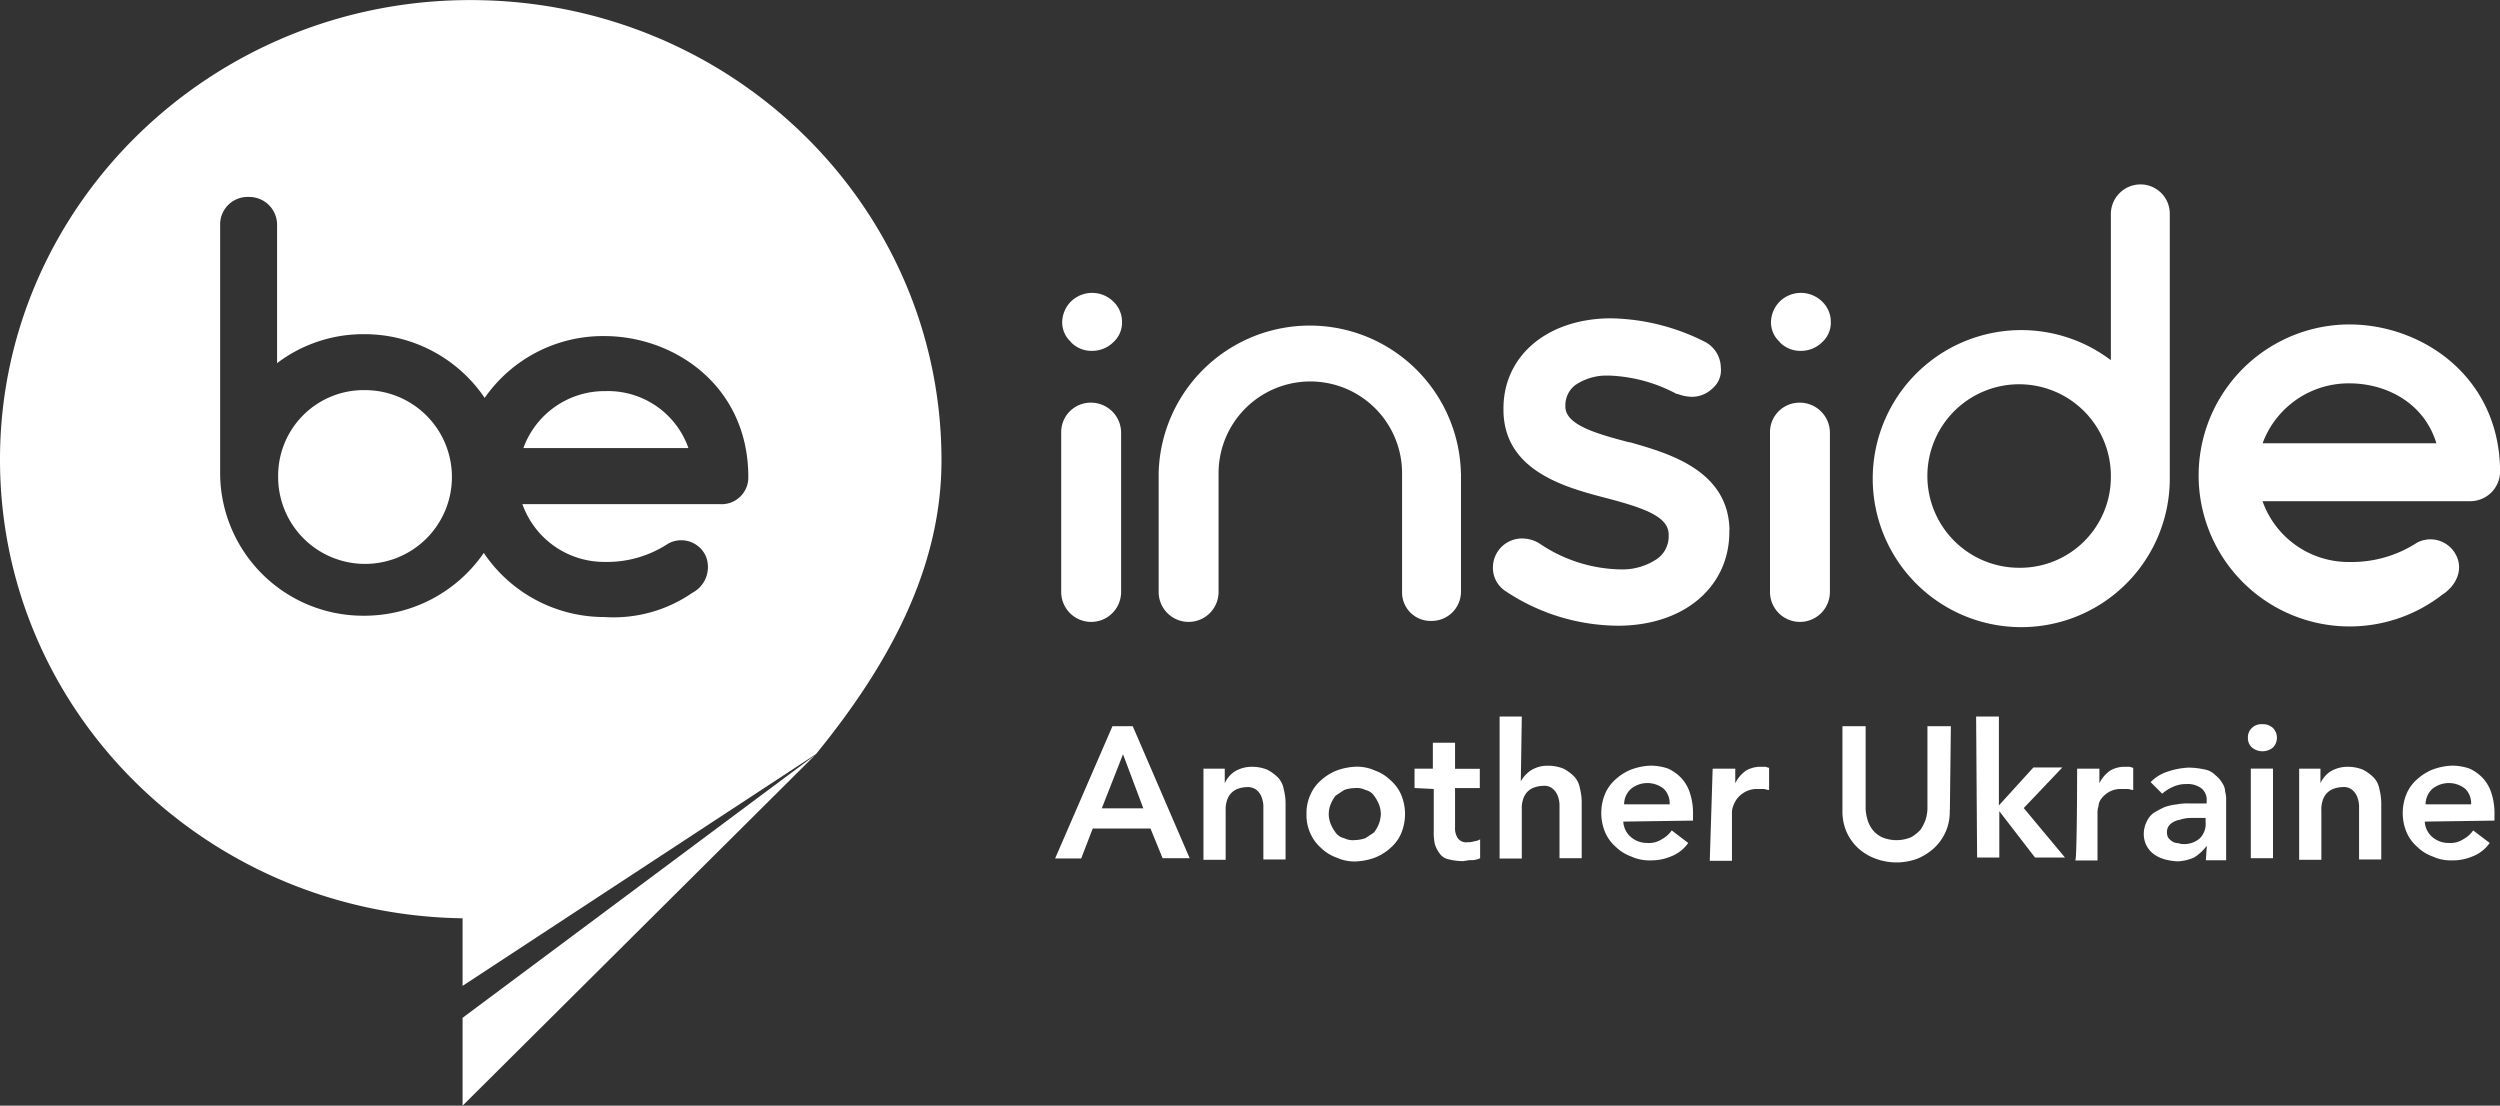 <svg id="Layer_1" data-name="Layer 1" xmlns="http://www.w3.org/2000/svg" viewBox="0 0 302.98 134"><rect x="0" y="0" width="302.98" height="134" fill="#333333" stroke="none"/><defs><style>.cls-1{fill:#fff;}</style></defs><title>logo_white</title><path id="Fill-7" class="cls-1" d="M61.81,55.27a10.37,10.37,0,0,0-10.53,10.3v0.12A10.53,10.53,0,1,0,61.81,55.27" transform="translate(-17.57 -7.99)"/><path id="Fill-8" class="cls-1" d="M74.8,8C43.32,7.87,17.69,32.8,17.57,63.46s24.93,55.36,56.06,55.82v8.19l42.83-28.09c8.78-10.77,15.21-22.47,15.21-35.58C131.68,33,106.28,8.11,74.8,8h0Zm30.08,61.09h-24a10.53,10.53,0,0,0,9.95,7,13.47,13.47,0,0,0,7.72-2.22,3.27,3.27,0,0,1,4.56,1.52,3.53,3.53,0,0,1-1.64,4.45,16.8,16.8,0,0,1-10.65,2.93A17.6,17.6,0,0,1,76.2,75a17.57,17.57,0,0,1-14.51,7.61A17.33,17.33,0,0,1,44.25,65.57V35.14a3.33,3.33,0,0,1,3.51-3.28,3.37,3.37,0,0,1,3.39,3.28V52a17.27,17.27,0,0,1,10.53-3.51,17.6,17.6,0,0,1,14.63,7.72,17.47,17.47,0,0,1,14.51-7.49c8.43,0,17.44,6,17.44,17.09a3.23,3.23,0,0,1-3.39,3.28h0Z" transform="translate(-17.57 -7.99)"/><path id="Fill-9" class="cls-1" d="M90.95,55.39A10.47,10.47,0,0,0,81,62.29h20a10.33,10.33,0,0,0-10.06-6.9" transform="translate(-17.57 -7.99)"/><polygon class="cls-1" points="56.06 134 56.06 123.35 98.77 91.52 56.06 134"/><g id="Group"><path id="Fill-12-Copy" class="cls-1" d="M147.35,49.42A3.19,3.19,0,0,1,146.3,47a3.65,3.65,0,0,1,1.05-2.46,3.67,3.67,0,0,1,5.15,0A3.37,3.37,0,0,1,153.55,47a3.19,3.19,0,0,1-1.05,2.46,3.63,3.63,0,0,1-2.57,1.05,3.44,3.44,0,0,1-2.57-1.05" transform="translate(-17.57 -7.99)"/><path id="Fill-13-Copy" class="cls-1" d="M194.63,65.34V79.73A3.55,3.55,0,0,1,191,83.24a3.45,3.45,0,0,1-3.51-3.51V65.34a11.12,11.12,0,0,0-22.24,0V79.73a3.63,3.63,0,0,1-7.26,0V65.34a18.32,18.32,0,0,1,36.63,0" transform="translate(-17.57 -7.99)"/><path id="Fill-14-Copy" class="cls-1" d="M273.39,51.64V33.85a3.6,3.6,0,0,1,3.51-3.51,3.55,3.55,0,0,1,3.63,3.51V65.92a18,18,0,1,1-7.14-14.28h0Zm0,14.28h0A11.12,11.12,0,1,0,262.27,76.8a11,11,0,0,0,11.12-10.88h0Z" transform="translate(-17.57 -7.99)"/><path id="Fill-15-Copy" class="cls-1" d="M320.56,65.22a3.62,3.62,0,0,1-3.63,3.51H291.77A11.06,11.06,0,0,0,302.3,76.1a14.56,14.56,0,0,0,8.19-2.34,3.48,3.48,0,0,1,4.8,1.64c0.82,1.76-.12,3.63-1.76,4.68A18.3,18.3,0,1,1,302.3,47.31c8.78,0,18.26,6.32,18.26,17.91h0Zm-28.79-3.51h21.07c-1.52-5-6.2-7.26-10.53-7.26a11.11,11.11,0,0,0-10.53,7.26h0Z" transform="translate(-17.57 -7.99)"/><path id="Fill-16-Copy" class="cls-1" d="M227.17,72.24c-0.12-7.37-7.61-9.36-12.05-10.65H215c-4-1.05-7.72-2.11-7.72-4.33V57.14a3.09,3.09,0,0,1,1.17-2.46,6.7,6.7,0,0,1,4-1.17h0.23a18.71,18.71,0,0,1,8.08,2.22h0.12a5,5,0,0,0,1.76.35h0A3.63,3.63,0,0,0,225.18,55a2.87,2.87,0,0,0,.94-2.46,3.58,3.58,0,0,0-2-3.16,26.13,26.13,0,0,0-11.23-2.81h-0.35c-7.61.12-12.87,4.68-12.76,11.12v0.12c0.12,7.26,7.49,9.25,12.41,10.53s7.61,2.34,7.61,4.45v0.12a3.34,3.34,0,0,1-1.4,2.81A7.5,7.5,0,0,1,214.18,77h-0.23a18.06,18.06,0,0,1-9.83-3.16,4,4,0,0,0-2.11-.59h0a3.52,3.52,0,0,0-3.51,3.51A3.36,3.36,0,0,0,200,79.61a24.76,24.76,0,0,0,13.58,4.21h0.35c8-.12,13.34-4.92,13.22-11.59h0" transform="translate(-17.57 -7.99)"/><path id="Fill-17-Copy" class="cls-1" d="M149.81,56.79a3.57,3.57,0,0,0-3.63,3.63V79.73a3.63,3.63,0,0,0,7.26,0V60.42a3.65,3.65,0,0,0-3.63-3.63" transform="translate(-17.57 -7.99)"/><path id="Fill-18-Copy" class="cls-1" d="M233.25,49.42A3.19,3.19,0,0,1,232.2,47a3.65,3.65,0,0,1,1.05-2.46,3.67,3.67,0,0,1,5.15,0A3.37,3.37,0,0,1,239.45,47a3.19,3.19,0,0,1-1.05,2.46,3.63,3.63,0,0,1-2.57,1.05,3.44,3.44,0,0,1-2.57-1.05" transform="translate(-17.57 -7.99)"/><path id="Fill-19-Copy" class="cls-1" d="M235.71,56.79a3.57,3.57,0,0,0-3.63,3.63V79.73a3.63,3.63,0,0,0,7.26,0V60.42a3.65,3.65,0,0,0-3.63-3.63" transform="translate(-17.57 -7.99)"/></g><path class="cls-1" d="M152.39,96h2.46l6.9,16h-3.28L157,108.4h-7l-1.4,3.63h-3.16Zm3.74,9.95-2.46-6.55-2.57,6.55h5Z" transform="translate(-17.57 -7.99)"/><path class="cls-1" d="M163.39,101.15H166v1.76h0a3.44,3.44,0,0,1,1.17-1.4,4,4,0,0,1,2.11-.59,4.85,4.85,0,0,1,1.87.35,5.2,5.2,0,0,1,1.29.94,2.67,2.67,0,0,1,.7,1.4,6.91,6.91,0,0,1,.23,1.64v6.9h-2.69v-6.55a3.42,3.42,0,0,0-.23-1.05,2.1,2.1,0,0,0-.59-0.82,1.75,1.75,0,0,0-1.17-.35,3.46,3.46,0,0,0-1.17.23,2.1,2.1,0,0,0-.82.59,2.35,2.35,0,0,0-.47.94,3.24,3.24,0,0,0-.12,1.05v6h-2.69v-11h0Z" transform="translate(-17.57 -7.99)"/><path class="cls-1" d="M175.91,106.65a5.24,5.24,0,0,1,.47-2.34,4.89,4.89,0,0,1,1.29-1.76,6.29,6.29,0,0,1,1.87-1.17,7.56,7.56,0,0,1,2.34-.47,5.24,5.24,0,0,1,2.34.47,5.1,5.1,0,0,1,1.87,1.17,4.89,4.89,0,0,1,1.29,1.76,6.08,6.08,0,0,1,0,4.68,4.89,4.89,0,0,1-1.29,1.76,6.29,6.29,0,0,1-1.87,1.17,7.57,7.57,0,0,1-2.34.47,5.24,5.24,0,0,1-2.34-.47,5.1,5.1,0,0,1-1.87-1.17,4.89,4.89,0,0,1-1.29-1.76A5.24,5.24,0,0,1,175.91,106.65Zm2.69,0a3.46,3.46,0,0,0,.23,1.17,4.75,4.75,0,0,0,.59,1.05,1.7,1.7,0,0,0,1.05.7,2.31,2.31,0,0,0,1.29.23,4.21,4.21,0,0,0,1.29-.23l1.05-.7a4.74,4.74,0,0,0,.59-1.05,4.16,4.16,0,0,0,.23-1.17,3.46,3.46,0,0,0-.23-1.17,4.74,4.74,0,0,0-.59-1.05,1.7,1.7,0,0,0-1.05-.7,2.31,2.31,0,0,0-1.29-.23,4.2,4.2,0,0,0-1.29.23l-1.05.7a4.74,4.74,0,0,0-.59,1.05A2.94,2.94,0,0,0,178.61,106.65Z" transform="translate(-17.57 -7.99)"/><path class="cls-1" d="M189,103.49v-2.34h2.22V98h2.69v3.16h3v2.34h-3v4.8a2.1,2.1,0,0,0,.35,1.29,1.23,1.23,0,0,0,1.17.47,2.28,2.28,0,0,0,.82-0.12,1.66,1.66,0,0,0,.7-0.23V112a2.34,2.34,0,0,1-1.05.23c-0.47,0-.82.12-1.05,0.12a7.08,7.08,0,0,1-1.76-.23,1.7,1.7,0,0,1-1.05-.7,3.66,3.66,0,0,1-.59-1.17,7.2,7.2,0,0,1-.12-1.64v-5l-2.34-.12h0Z" transform="translate(-17.57 -7.99)"/><path class="cls-1" d="M201.89,102.67h0a3.89,3.89,0,0,1,1.17-1.29,3.74,3.74,0,0,1,2.11-.59,4.85,4.85,0,0,1,1.87.35,5.2,5.2,0,0,1,1.29.94,2.67,2.67,0,0,1,.7,1.4,6.91,6.91,0,0,1,.23,1.64V112h-2.69v-6.55a3.42,3.42,0,0,0-.23-1.05,2.1,2.1,0,0,0-.59-0.82,1.55,1.55,0,0,0-1.17-.35,3.46,3.46,0,0,0-1.17.23,2.1,2.1,0,0,0-.82.59,2.35,2.35,0,0,0-.47.94,3.24,3.24,0,0,0-.12,1.05v6h-2.69V94.83H202l-0.12,7.84h0Z" transform="translate(-17.57 -7.99)"/><path class="cls-1" d="M214.3,107.58a2.64,2.64,0,0,0,.94,1.87,3,3,0,0,0,2,.7,2.82,2.82,0,0,0,1.76-.47,3.32,3.32,0,0,0,1.17-1.05l2,1.52a4.52,4.52,0,0,1-2.11,1.64,6.11,6.11,0,0,1-2.46.47,5.24,5.24,0,0,1-2.34-.47,5.1,5.1,0,0,1-1.87-1.17,4.89,4.89,0,0,1-1.29-1.76,6.08,6.08,0,0,1,0-4.68,4.89,4.89,0,0,1,1.29-1.76,6.28,6.28,0,0,1,1.87-1.17,7.57,7.57,0,0,1,2.34-.47,6.63,6.63,0,0,1,2.11.35,5.27,5.27,0,0,1,1.64,1.17,4.88,4.88,0,0,1,1.05,1.87,8,8,0,0,1,.35,2.57v0.7l-8.43.12h0Zm5.62-2.11a2.47,2.47,0,0,0-.7-1.87,3.17,3.17,0,0,0-4,0,2.55,2.55,0,0,0-.82,1.87h5.5Z" transform="translate(-17.57 -7.99)"/><path class="cls-1" d="M225.18,101.15h2.69v1.76h0a4.08,4.08,0,0,1,1.29-1.52,3.43,3.43,0,0,1,1.87-.47h0.47c0.12,0,.35.12,0.47,0.12v2.69c-0.23,0-.47-0.12-0.7-0.12h-0.7A2.93,2.93,0,0,0,229,104a3.16,3.16,0,0,0-.94.82,3.51,3.51,0,0,0-.47.94,2.06,2.06,0,0,0-.12.7v5.85h-2.69l0.35-11.12h0Z" transform="translate(-17.57 -7.99)"/><path class="cls-1" d="M253.86,106.18a6,6,0,0,1-.47,2.57,6.12,6.12,0,0,1-1.4,2,7.24,7.24,0,0,1-2,1.29,7.31,7.31,0,0,1-5.15,0,6.37,6.37,0,0,1-2.11-1.29,6.12,6.12,0,0,1-1.4-2,6.3,6.3,0,0,1-.47-2.57V96h2.81v10.06a6,6,0,0,0,.23,1.29,3.66,3.66,0,0,0,.59,1.17,3.19,3.19,0,0,0,1.17.94,4.57,4.57,0,0,0,3.51,0,4.58,4.58,0,0,0,1.17-.94,5.47,5.47,0,0,0,.59-1.17,5,5,0,0,0,.23-1.29V96H254l-0.12,10.18h0Z" transform="translate(-17.57 -7.99)"/><path class="cls-1" d="M257.13,94.83h2.69v10.77L264,101h3.51l-4.68,4.92,5,6h-3.63l-4.33-5.62h0v5.62h-2.69l-0.12-17.09h0Z" transform="translate(-17.57 -7.99)"/><path class="cls-1" d="M269.3,101.15H272v1.76h0a4.08,4.08,0,0,1,1.29-1.52,3.43,3.43,0,0,1,1.87-.47h0.47c0.12,0,.35.12,0.47,0.12v2.69c-0.23,0-.47-0.12-0.7-0.12h-0.7a2.93,2.93,0,0,0-1.52.35,3.16,3.16,0,0,0-.94.82,1.56,1.56,0,0,0-.35.94,2.06,2.06,0,0,0-.12.7v5.85h-2.69C269.3,112,269.3,101.15,269.3,101.15Z" transform="translate(-17.57 -7.99)"/><path class="cls-1" d="M285,110.51h0a5.73,5.73,0,0,1-1.52,1.4,5.51,5.51,0,0,1-2,.47,8,8,0,0,1-1.52-.23,4.32,4.32,0,0,1-1.29-.59,3,3,0,0,1-1.29-2.46,3.24,3.24,0,0,1,.35-1.52,2.55,2.55,0,0,1,.82-1.05,12.76,12.76,0,0,1,1.29-.7,5.81,5.81,0,0,1,1.52-.35,6.68,6.68,0,0,1,1.52-.12H285V105a1.74,1.74,0,0,0-.7-1.52,2.82,2.82,0,0,0-1.76-.47,3.74,3.74,0,0,0-1.64.35,4.83,4.83,0,0,0-1.29.82l-1.4-1.4a4.9,4.9,0,0,1,2.11-1.29,9.11,9.11,0,0,1,2.46-.47,9.28,9.28,0,0,1,2,.23,2.31,2.31,0,0,1,1.29.7,3.16,3.16,0,0,1,.82.94,1.89,1.89,0,0,1,.35,1.05,3.24,3.24,0,0,1,.12,1.05v7.26h-2.46l0.12-1.76h0Zm-0.12-3.39H283a4.2,4.2,0,0,0-1.29.23,2.21,2.21,0,0,0-1.05.47,1.22,1.22,0,0,0-.47.94,1.48,1.48,0,0,0,.12.7,1.77,1.77,0,0,0,.47.47,1.24,1.24,0,0,0,.59.23c0.23,0,.47.12,0.7,0.12a2.86,2.86,0,0,0,2.11-.7,2.47,2.47,0,0,0,.7-1.87C284.87,107.82,284.87,107.11,284.87,107.11Z" transform="translate(-17.57 -7.99)"/><path class="cls-1" d="M290,97.4a1.5,1.5,0,0,1,.47-1.17,1.6,1.6,0,0,1,1.29-.47,1.76,1.76,0,0,1,1.29.47,1.7,1.7,0,0,1,0,2.34,2,2,0,0,1-2.57,0A1.5,1.5,0,0,1,290,97.4Zm0.35,3.74h2.69V112h-2.69V101.15Z" transform="translate(-17.57 -7.99)"/><path class="cls-1" d="M296.22,101.15h2.57v1.76h0a3.44,3.44,0,0,1,1.17-1.4,4,4,0,0,1,2.11-.59,4.85,4.85,0,0,1,1.87.35,5.2,5.2,0,0,1,1.29.94,2.67,2.67,0,0,1,.7,1.4,6.91,6.91,0,0,1,.23,1.64v6.9h-2.69v-6.55a3.42,3.42,0,0,0-.23-1.05,2.1,2.1,0,0,0-.59-0.82,1.55,1.55,0,0,0-1.17-.35,3.46,3.46,0,0,0-1.17.23,2.1,2.1,0,0,0-.82.59,2.35,2.35,0,0,0-.47.94,3.24,3.24,0,0,0-.12,1.05v6h-2.69v-11h0Z" transform="translate(-17.57 -7.99)"/><path class="cls-1" d="M311.43,107.58a2.64,2.64,0,0,0,.94,1.87,3,3,0,0,0,2,.7,2.82,2.82,0,0,0,1.76-.47,3.32,3.32,0,0,0,1.17-1.05l2,1.52a4.52,4.52,0,0,1-2.11,1.64,6.11,6.11,0,0,1-2.46.47,5.24,5.24,0,0,1-2.34-.47,5.1,5.1,0,0,1-1.87-1.17,4.89,4.89,0,0,1-1.29-1.76,6.08,6.08,0,0,1,0-4.68,4.89,4.89,0,0,1,1.29-1.76,6.28,6.28,0,0,1,1.87-1.17,7.57,7.57,0,0,1,2.34-.47,6.63,6.63,0,0,1,2.11.35,5.27,5.27,0,0,1,1.64,1.17,4.88,4.88,0,0,1,1.05,1.87,8,8,0,0,1,.35,2.57v0.7l-8.43.12h0Zm5.62-2.11a2.47,2.47,0,0,0-.7-1.87,3.17,3.17,0,0,0-4,0,2.55,2.55,0,0,0-.82,1.87h5.5Z" transform="translate(-17.57 -7.99)"/></svg>